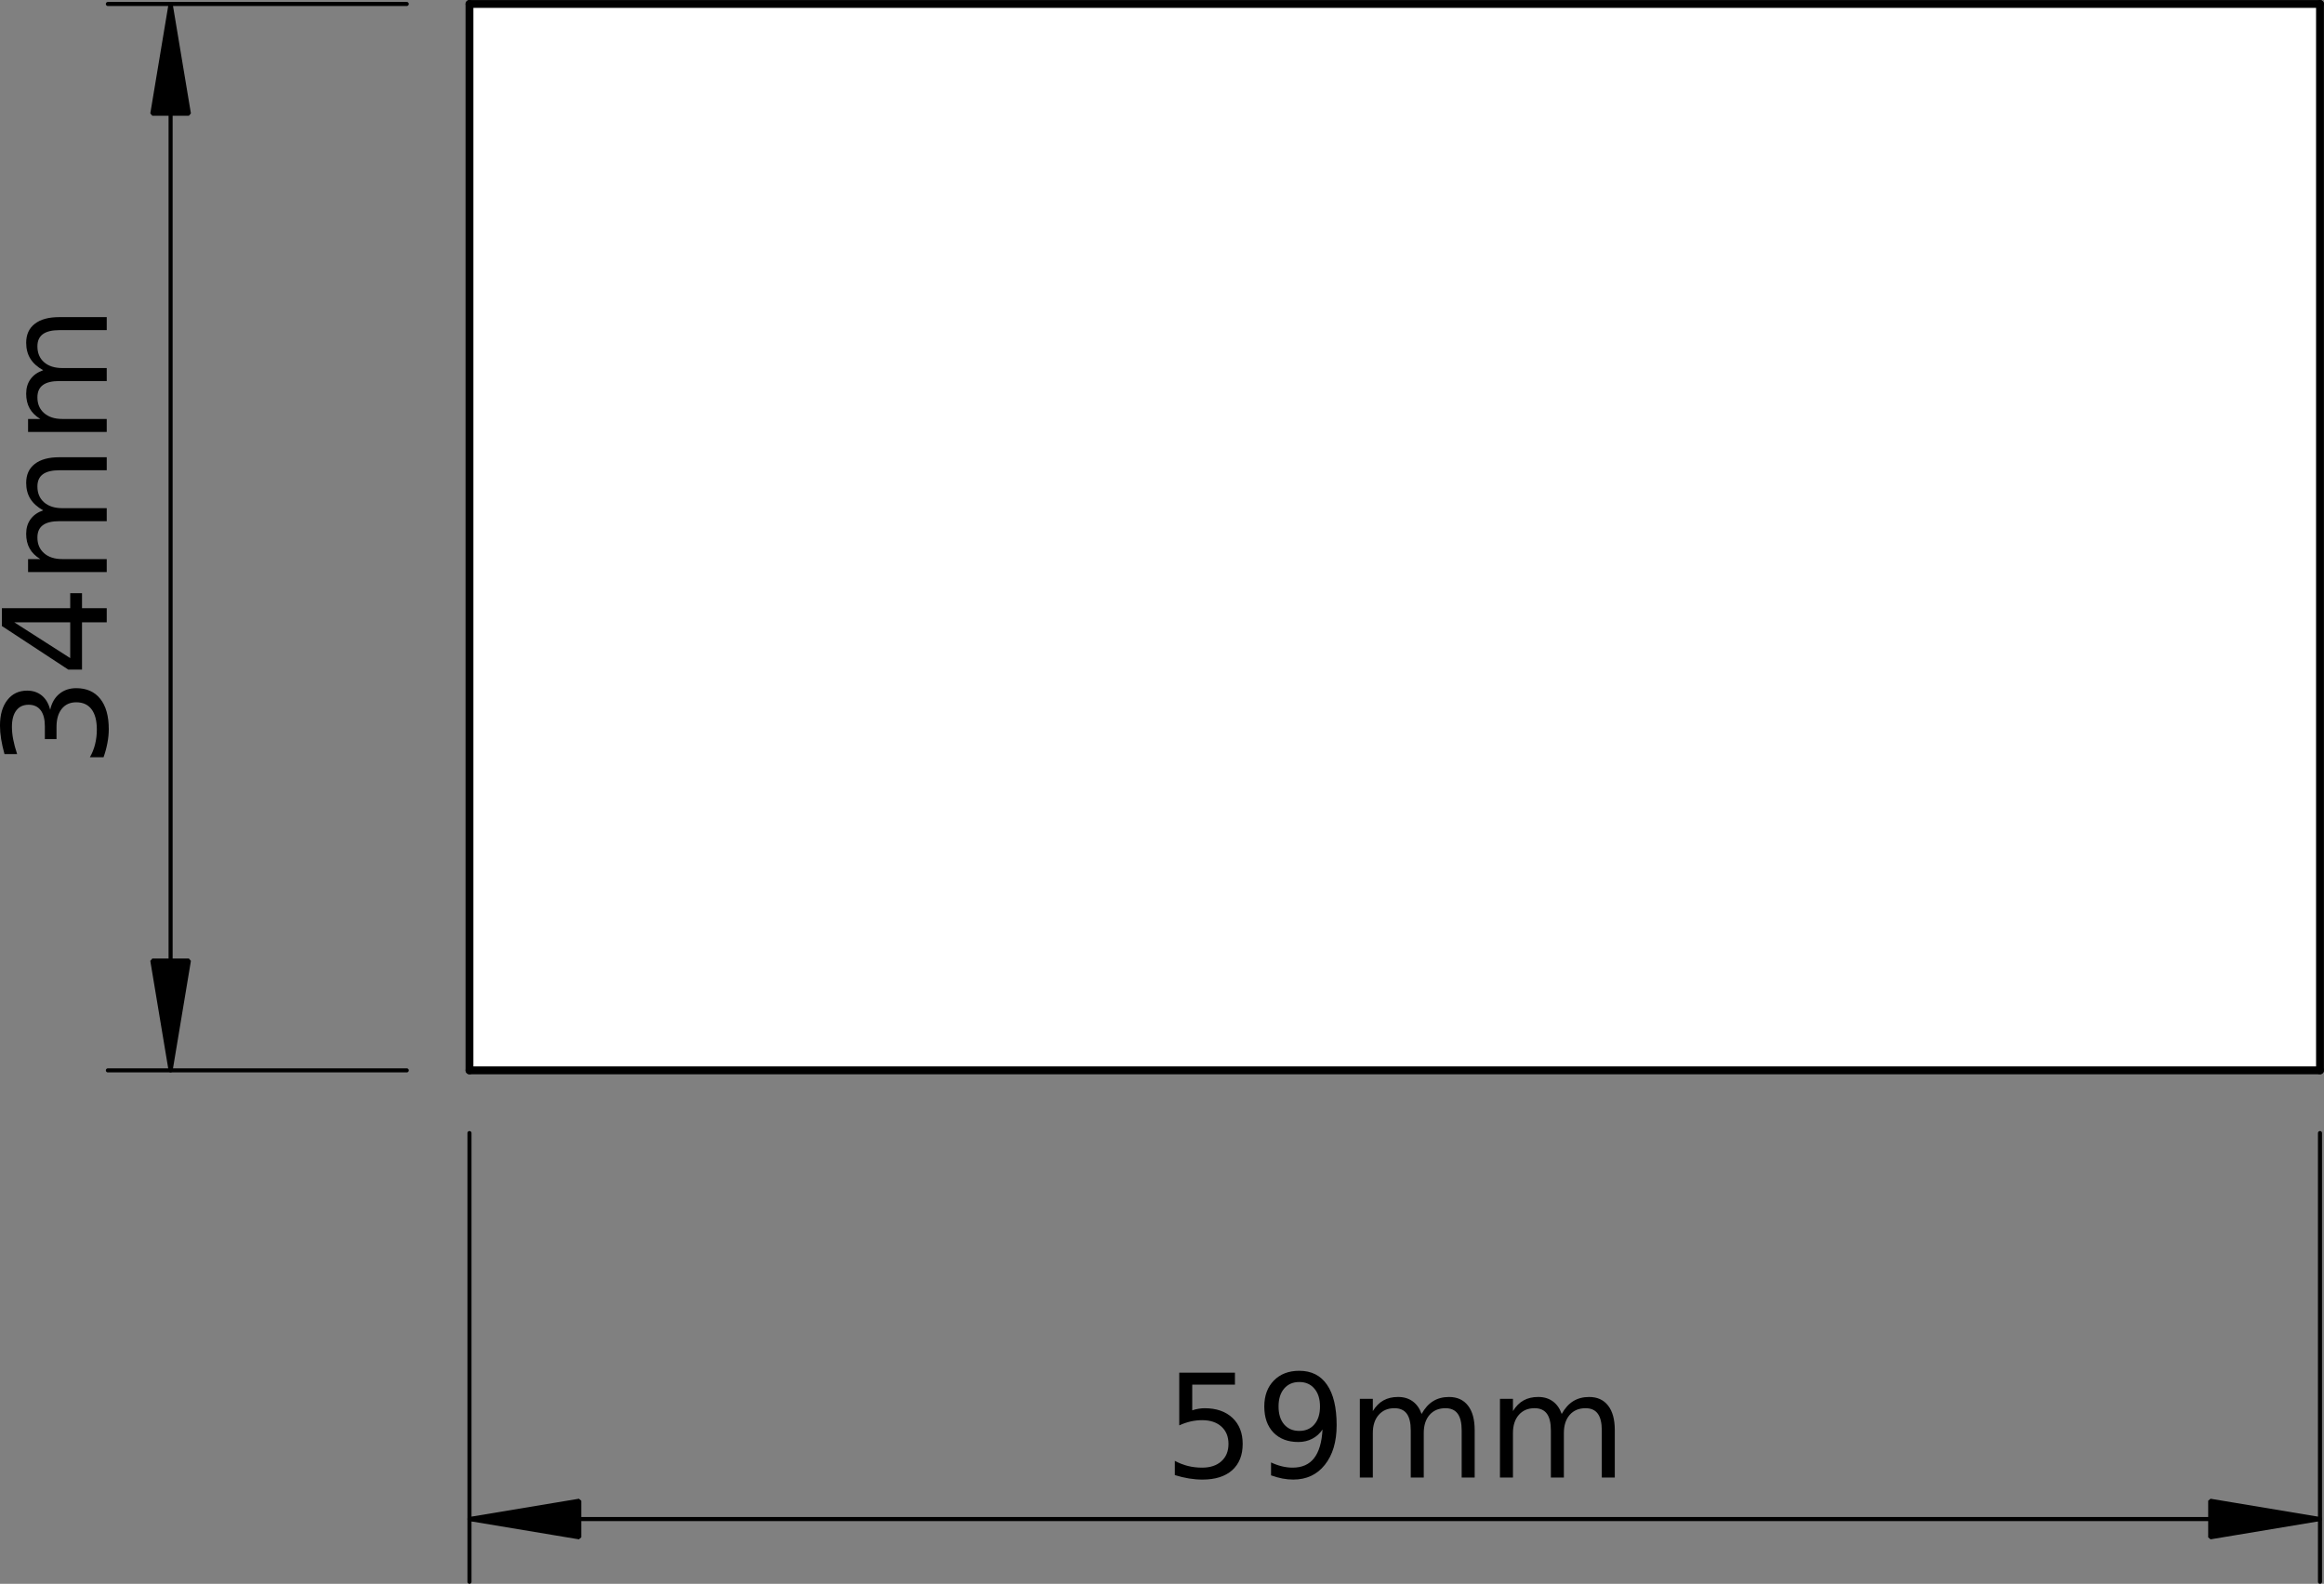 <?xml version="1.0" encoding="UTF-8" standalone="no"?>
<!-- Created with Inkscape (http://www.inkscape.org/) -->

<svg
   xmlns:dc="http://purl.org/dc/elements/1.1/"
   xmlns:cc="http://creativecommons.org/ns#"
   xmlns:rdf="http://www.w3.org/1999/02/22-rdf-syntax-ns#"
   xmlns:svg="http://www.w3.org/2000/svg"
   xmlns="http://www.w3.org/2000/svg"
   xmlns:sodipodi="http://sodipodi.sourceforge.net/DTD/sodipodi-0.dtd"
   xmlns:inkscape="http://www.inkscape.org/namespaces/inkscape"
   width="74.096mm"
   height="50.498mm"
   viewBox="0 0 74.096 50.498"
   version="1.1"
   id="svg2144"
   inkscape:version="0.92.5 (2060ec1f9f, 2020-04-08)"
   sodipodi:docname="measurement example.svg">
  <rect x="0" y="0" width="74.096" height="50.498" fill="#808080" stroke="none"/>
  <defs
     id="defs2138" />
  <sodipodi:namedview
     id="base"
     pagecolor="#ffffff"
     bordercolor="#666666"
     borderopacity="1.0"
     inkscape:pageopacity="0.0"
     inkscape:pageshadow="2"
     inkscape:zoom="2.8"
     inkscape:cx="195.29717"
     inkscape:cy="83.063264"
     inkscape:document-units="mm"
     inkscape:current-layer="g1963"
     showgrid="false"
     fit-margin-top="0"
     fit-margin-left="0"
     fit-margin-right="0"
     fit-margin-bottom="0"
     inkscape:window-width="1920"
     inkscape:window-height="1016"
     inkscape:window-x="0"
     inkscape:window-y="27"
     inkscape:window-maximized="1" />
  <g
     inkscape:label="Layer 1"
     inkscape:groupmode="layer"
     id="layer1"
     transform="translate(-7.923,-7.923)">
    <g
       id="g1963"
       transform="matrix(0.1,0,0,0.1,35.435,21.382)">
      <g
         id="g52-3"
         transform="translate(169.562,36.678)"
         font-weight="400"
         font-style="normal"
         font-size="38.806"
         style="font-style:normal;font-weight:400;font-size:38.806px;font-family:Ubuntu;fill:#ffffff;fill-opacity:1;stroke:none">
        <path
           id="path50-6"
           d="M 295,-170 V 170 H -295 V -170 H 295"
           inkscape:connector-curvature="0"
           style="vector-effect:non-scaling-stroke;fill-rule:evenodd" />
      </g>
      <g
         id="g68-7"
         transform="translate(169.562,36.678)"
         font-weight="400"
         font-style="normal"
         font-size="38.806"
         style="font-style:normal;font-weight:400;font-size:38.806px;font-family:Ubuntu;fill:none;stroke:#000000;stroke-width:2.5;stroke-linecap:round;stroke-linejoin:bevel;stroke-opacity:1">
        <path
           id="path66-5"
           d="M -295,-170 H 295"
           inkscape:connector-curvature="0"
           style="vector-effect:none;fill-rule:evenodd" />
      </g>
      <g
         id="g76-3"
         transform="translate(169.562,36.678)"
         font-weight="400"
         font-style="normal"
         font-size="38.806"
         style="font-style:normal;font-weight:400;font-size:38.806px;font-family:Ubuntu;fill:none;stroke:#000000;stroke-width:2.5;stroke-linecap:round;stroke-linejoin:bevel;stroke-opacity:1">
        <path
           id="path74-5"
           d="M 295,-170 V 170"
           inkscape:connector-curvature="0"
           style="vector-effect:none;fill-rule:evenodd" />
      </g>
      <g
         id="g84-6"
         transform="translate(169.562,36.678)"
         font-weight="400"
         font-style="normal"
         font-size="38.806"
         style="font-style:normal;font-weight:400;font-size:38.806px;font-family:Ubuntu;fill:none;stroke:#000000;stroke-width:2.5;stroke-linecap:round;stroke-linejoin:bevel;stroke-opacity:1">
        <path
           id="path82-2"
           d="M 295,170 H -295"
           inkscape:connector-curvature="0"
           style="vector-effect:none;fill-rule:evenodd" />
      </g>
      <g
         id="g92-9"
         transform="translate(169.562,36.678)"
         font-weight="400"
         font-style="normal"
         font-size="38.806"
         style="font-style:normal;font-weight:400;font-size:38.806px;font-family:Ubuntu;fill:none;stroke:#000000;stroke-width:2.5;stroke-linecap:round;stroke-linejoin:bevel;stroke-opacity:1">
        <path
           id="path90-1"
           d="M -295,170 V -170"
           inkscape:connector-curvature="0"
           style="vector-effect:none;fill-rule:evenodd" />
      </g>
      <g
         id="g142-2"
         transform="matrix(0,-0.353,0.353,0,-236.866,132.908)"
         font-weight="400"
         font-style="normal"
         font-size="38.806"
         style="font-style:normal;font-weight:400;font-size:38.806px;font-family:Ubuntu;fill:none;stroke:#000000;stroke-width:1;stroke-linecap:square;stroke-linejoin:bevel;stroke-opacity:1">
        <g
           aria-label="34mm"
           style="font-style:normal;font-weight:400;font-size:123.472px;font-family:'DejaVu Sans';fill:#000000;fill-opacity:1;stroke:none"
           id="text140-7">
          <path
             d="m 116.678,-63.029 q 9.198,1.967 14.337,8.183 5.202,6.217 5.202,15.352 0,14.019 -9.642,21.695 -9.642,7.676 -27.405,7.676 -5.963,0 -12.307,-1.205 -6.28,-1.142 -13.005,-3.489 v -12.37 q 5.329,3.108 11.672,4.694 6.344,1.586 13.258,1.586 12.053,0 18.333,-4.758 6.344,-4.758 6.344,-13.829 0,-8.374 -5.9,-13.068 -5.836,-4.758 -16.303,-4.758 H 90.225 V -67.85 h 11.545 q 9.452,0 14.464,-3.743 5.011,-3.806 5.011,-10.911 0,-7.295 -5.202,-11.165 -5.138,-3.933 -14.781,-3.933 -5.265,0 -11.292,1.142 -6.026,1.142 -13.258,3.552 v -11.419 q 7.295,-2.03 13.639,-3.045 6.407,-1.015 12.053,-1.015 14.59,0 23.091,6.661 8.501,6.597 8.501,17.889 0,7.866 -4.504,13.322 -4.504,5.392 -12.814,7.486 z"
             style="font-size:129.918px"
             id="path3225" />
          <path
             d="m 195.72,-95.508 -32.353,50.559 h 32.353 z m -3.362,-11.165 h 16.113 v 61.724 h 13.512 v 10.657 h -13.512 v 22.33 h -12.751 v -22.33 h -42.756 v -12.37 z"
             style="font-size:129.918px"
             id="path3227" />
          <path
             d="m 296.838,-69.372 q 4.377,-7.866 10.467,-11.609 6.09,-3.743 14.337,-3.743 11.101,0 17.128,7.803 6.026,7.739 6.026,22.076 v 42.883 h -11.736 v -42.503 q 0,-10.213 -3.616,-15.161 -3.616,-4.948 -11.038,-4.948 -9.071,0 -14.337,6.026 -5.265,6.026 -5.265,16.43 v 40.155 h -11.736 v -42.503 q 0,-10.277 -3.616,-15.161 -3.616,-4.948 -11.165,-4.948 -8.945,0 -14.21,6.09 -5.265,6.026 -5.265,16.367 v 40.155 h -11.736 v -71.049 h 11.736 v 11.038 q 3.997,-6.534 9.579,-9.642 5.582,-3.108 13.258,-3.108 7.739,0 13.131,3.933 5.456,3.933 8.056,11.419 z"
             style="font-size:129.918px"
             id="path3229" />
          <path
             d="m 423.394,-69.372 q 4.377,-7.866 10.467,-11.609 6.09,-3.743 14.337,-3.743 11.101,0 17.128,7.803 6.026,7.739 6.026,22.076 v 42.883 h -11.736 v -42.503 q 0,-10.213 -3.616,-15.161 -3.616,-4.948 -11.038,-4.948 -9.071,0 -14.337,6.026 -5.265,6.026 -5.265,16.43 v 40.155 H 413.625 v -42.503 q 0,-10.277 -3.616,-15.161 -3.616,-4.948 -11.165,-4.948 -8.945,0 -14.21,6.09 -5.265,6.026 -5.265,16.367 v 40.155 h -11.736 v -71.049 h 11.736 v 11.038 q 3.997,-6.534 9.579,-9.642 5.582,-3.108 13.258,-3.108 7.739,0 13.131,3.933 5.456,3.933 8.056,11.419 z"
             style="font-size:129.918px"
             id="path3231" />
        </g>
      </g>
      <g
         id="g176-0"
         transform="translate(169.562,36.678)"
         font-weight="400"
         font-style="normal"
         font-size="38.806"
         style="font-style:normal;font-weight:400;font-size:38.806px;font-family:Ubuntu;fill:none;stroke:#000000;stroke-width:1.3;stroke-linecap:round;stroke-linejoin:bevel;stroke-opacity:1">
        <path
           id="path174-9"
           d="m -315,170 h -95.289 M -315,-170 h -95.289 m 20,340 V 10.825 m 0,-180.825 V 10.825"
           inkscape:connector-curvature="0"
           style="vector-effect:none;fill-rule:evenodd" />
      </g>
      <g
         id="g184-3"
         transform="translate(-220.726,206.678)"
         font-weight="400"
         font-style="normal"
         font-size="38.806"
         style="font-style:normal;font-weight:400;font-size:38.806px;font-family:Ubuntu;fill:#000000;fill-opacity:1;stroke:#000000;stroke-width:1.3;stroke-linecap:round;stroke-linejoin:bevel;stroke-opacity:1">
        <path
           id="path182-6"
           d="M 0,0 5.833,-35 H -5.833 L 0,0"
           inkscape:connector-curvature="0"
           style="vector-effect:none;fill-rule:evenodd" />
      </g>
      <g
         id="g192-0"
         transform="translate(-220.726,-133.322)"
         font-weight="400"
         font-style="normal"
         font-size="38.806"
         style="font-style:normal;font-weight:400;font-size:38.806px;font-family:Ubuntu;fill:#000000;fill-opacity:1;stroke:#000000;stroke-width:1.3;stroke-linecap:round;stroke-linejoin:bevel;stroke-opacity:1">
        <path
           id="path190-6"
           d="M 0,0 -5.833,35 H 5.833 L 0,0"
           inkscape:connector-curvature="0"
           style="vector-effect:none;fill-rule:evenodd" />
      </g>
      <g
         id="g276-1"
         transform="translate(169.562,36.678)"
         font-weight="400"
         font-style="normal"
         font-size="38.806"
         style="font-style:normal;font-weight:400;font-size:38.806px;font-family:Ubuntu;fill:none;stroke:#000000;stroke-width:1.3;stroke-linecap:round;stroke-linejoin:bevel;stroke-opacity:1">
        <path
           id="path274-8"
           d="M 295,190 V 333.057 M -295,190 v 143.057 m 590,-20 H -20.356 m -274.644,0 h 274.644"
           inkscape:connector-curvature="0"
           style="vector-effect:none;fill-rule:evenodd" />
      </g>
      <g
         id="g284-7"
         transform="translate(464.562,349.734)"
         font-weight="400"
         font-style="normal"
         font-size="38.806"
         style="font-style:normal;font-weight:400;font-size:38.806px;font-family:Ubuntu;fill:#000000;fill-opacity:1;stroke:#000000;stroke-width:1.3;stroke-linecap:round;stroke-linejoin:bevel;stroke-opacity:1">
        <path
           id="path282-9"
           d="M 0,0 -35,-5.833 V 5.833 L 0,0"
           inkscape:connector-curvature="0"
           style="vector-effect:none;fill-rule:evenodd" />
      </g>
      <g
         id="g292-2"
         transform="translate(-125.438,349.734)"
         font-weight="400"
         font-style="normal"
         font-size="38.806"
         style="font-style:normal;font-weight:400;font-size:38.806px;font-family:Ubuntu;fill:#000000;fill-opacity:1;stroke:#000000;stroke-width:1.3;stroke-linecap:round;stroke-linejoin:bevel;stroke-opacity:1">
        <path
           id="path290-0"
           d="M 0,0 35,5.833 V -5.833 L 0,0"
           inkscape:connector-curvature="0"
           style="vector-effect:none;fill-rule:evenodd" />
      </g>
      <g
         aria-label="59mm"
         transform="matrix(2.646,0,0,2.646,-221.611,-310.348)"
         style="font-style:normal;font-weight:normal;font-size:40px;line-height:1.25;font-family:sans-serif;letter-spacing:0px;word-spacing:0px;fill:#000000;fill-opacity:1;stroke:none"
         id="flowRoot3202">
        <path
           d="m 121.87,231.829 h 6.712 v 1.439 h -5.146 v 3.098 q 0.372,-0.127 0.745,-0.186 0.372,-0.068 0.745,-0.068 2.116,0 3.352,1.159 1.236,1.16 1.236,3.14 0,2.04 -1.27,3.174 -1.27,1.126 -3.58,1.126 -0.796,0 -1.625,-0.135 -0.821,-0.135 -1.701,-0.406 v -1.718 q 0.762,0.415 1.574,0.618 0.812,0.203 1.718,0.203 1.464,0 2.319,-0.77 0.855,-0.77 0.855,-2.09 0,-1.32 -0.855,-2.091 -0.855,-0.77 -2.319,-0.77 -0.686,0 -1.371,0.152 -0.677,0.152 -1.388,0.474 z"
           style="font-size:17.333px"
           id="path3216" />
        <path
           d="m 132.932,244.202 v -1.557 q 0.643,0.305 1.303,0.466 0.66,0.161 1.295,0.161 1.693,0 2.581,-1.134 0.897,-1.143 1.024,-3.462 -0.491,0.728 -1.244,1.117 -0.753,0.389 -1.667,0.389 -1.896,0 -3.005,-1.143 -1.1,-1.151 -1.1,-3.14 0,-1.947 1.151,-3.123 1.151,-1.176 3.064,-1.176 2.192,0 3.343,1.684 1.159,1.676 1.159,4.875 0,2.988 -1.422,4.773 -1.413,1.777 -3.809,1.777 -0.643,0 -1.303,-0.127 -0.66,-0.127 -1.371,-0.381 z m 3.402,-5.357 q 1.151,0 1.82,-0.787 0.677,-0.787 0.677,-2.158 0,-1.363 -0.677,-2.15 -0.669,-0.796 -1.82,-0.796 -1.151,0 -1.828,0.796 -0.669,0.787 -0.669,2.15 0,1.371 0.669,2.158 0.677,0.787 1.828,0.787 z"
           style="font-size:17.333px"
           id="path3218" />
        <path
           d="m 151.07,236.805 q 0.584,-1.049 1.396,-1.549 0.812,-0.499 1.913,-0.499 1.481,0 2.285,1.041 0.804,1.033 0.804,2.945 v 5.721 h -1.566 v -5.671 q 0,-1.363 -0.482,-2.023 -0.482,-0.66 -1.473,-0.66 -1.21,0 -1.913,0.804 -0.702,0.804 -0.702,2.192 v 5.357 h -1.566 v -5.671 q 0,-1.371 -0.482,-2.023 -0.482,-0.66 -1.49,-0.66 -1.193,0 -1.896,0.812 -0.702,0.804 -0.702,2.184 v 5.357 h -1.566 v -9.479 h 1.566 v 1.473 q 0.533,-0.872 1.278,-1.286 0.745,-0.415 1.769,-0.415 1.033,0 1.752,0.525 0.728,0.525 1.075,1.523 z"
           style="font-size:17.333px"
           id="path3220" />
        <path
           d="m 167.954,236.805 q 0.584,-1.049 1.396,-1.549 0.812,-0.499 1.913,-0.499 1.481,0 2.285,1.041 0.804,1.033 0.804,2.945 v 5.721 h -1.566 v -5.671 q 0,-1.363 -0.482,-2.023 -0.482,-0.66 -1.473,-0.66 -1.21,0 -1.913,0.804 -0.702,0.804 -0.702,2.192 v 5.357 h -1.566 v -5.671 q 0,-1.371 -0.482,-2.023 -0.482,-0.66 -1.49,-0.66 -1.193,0 -1.896,0.812 -0.702,0.804 -0.702,2.184 v 5.357 h -1.566 v -9.479 h 1.566 v 1.473 q 0.533,-0.872 1.278,-1.286 0.745,-0.415 1.769,-0.415 1.033,0 1.752,0.525 0.728,0.525 1.075,1.523 z"
           style="font-size:17.333px"
           id="path3222" />
      </g>
    </g>
  </g>
</svg>
